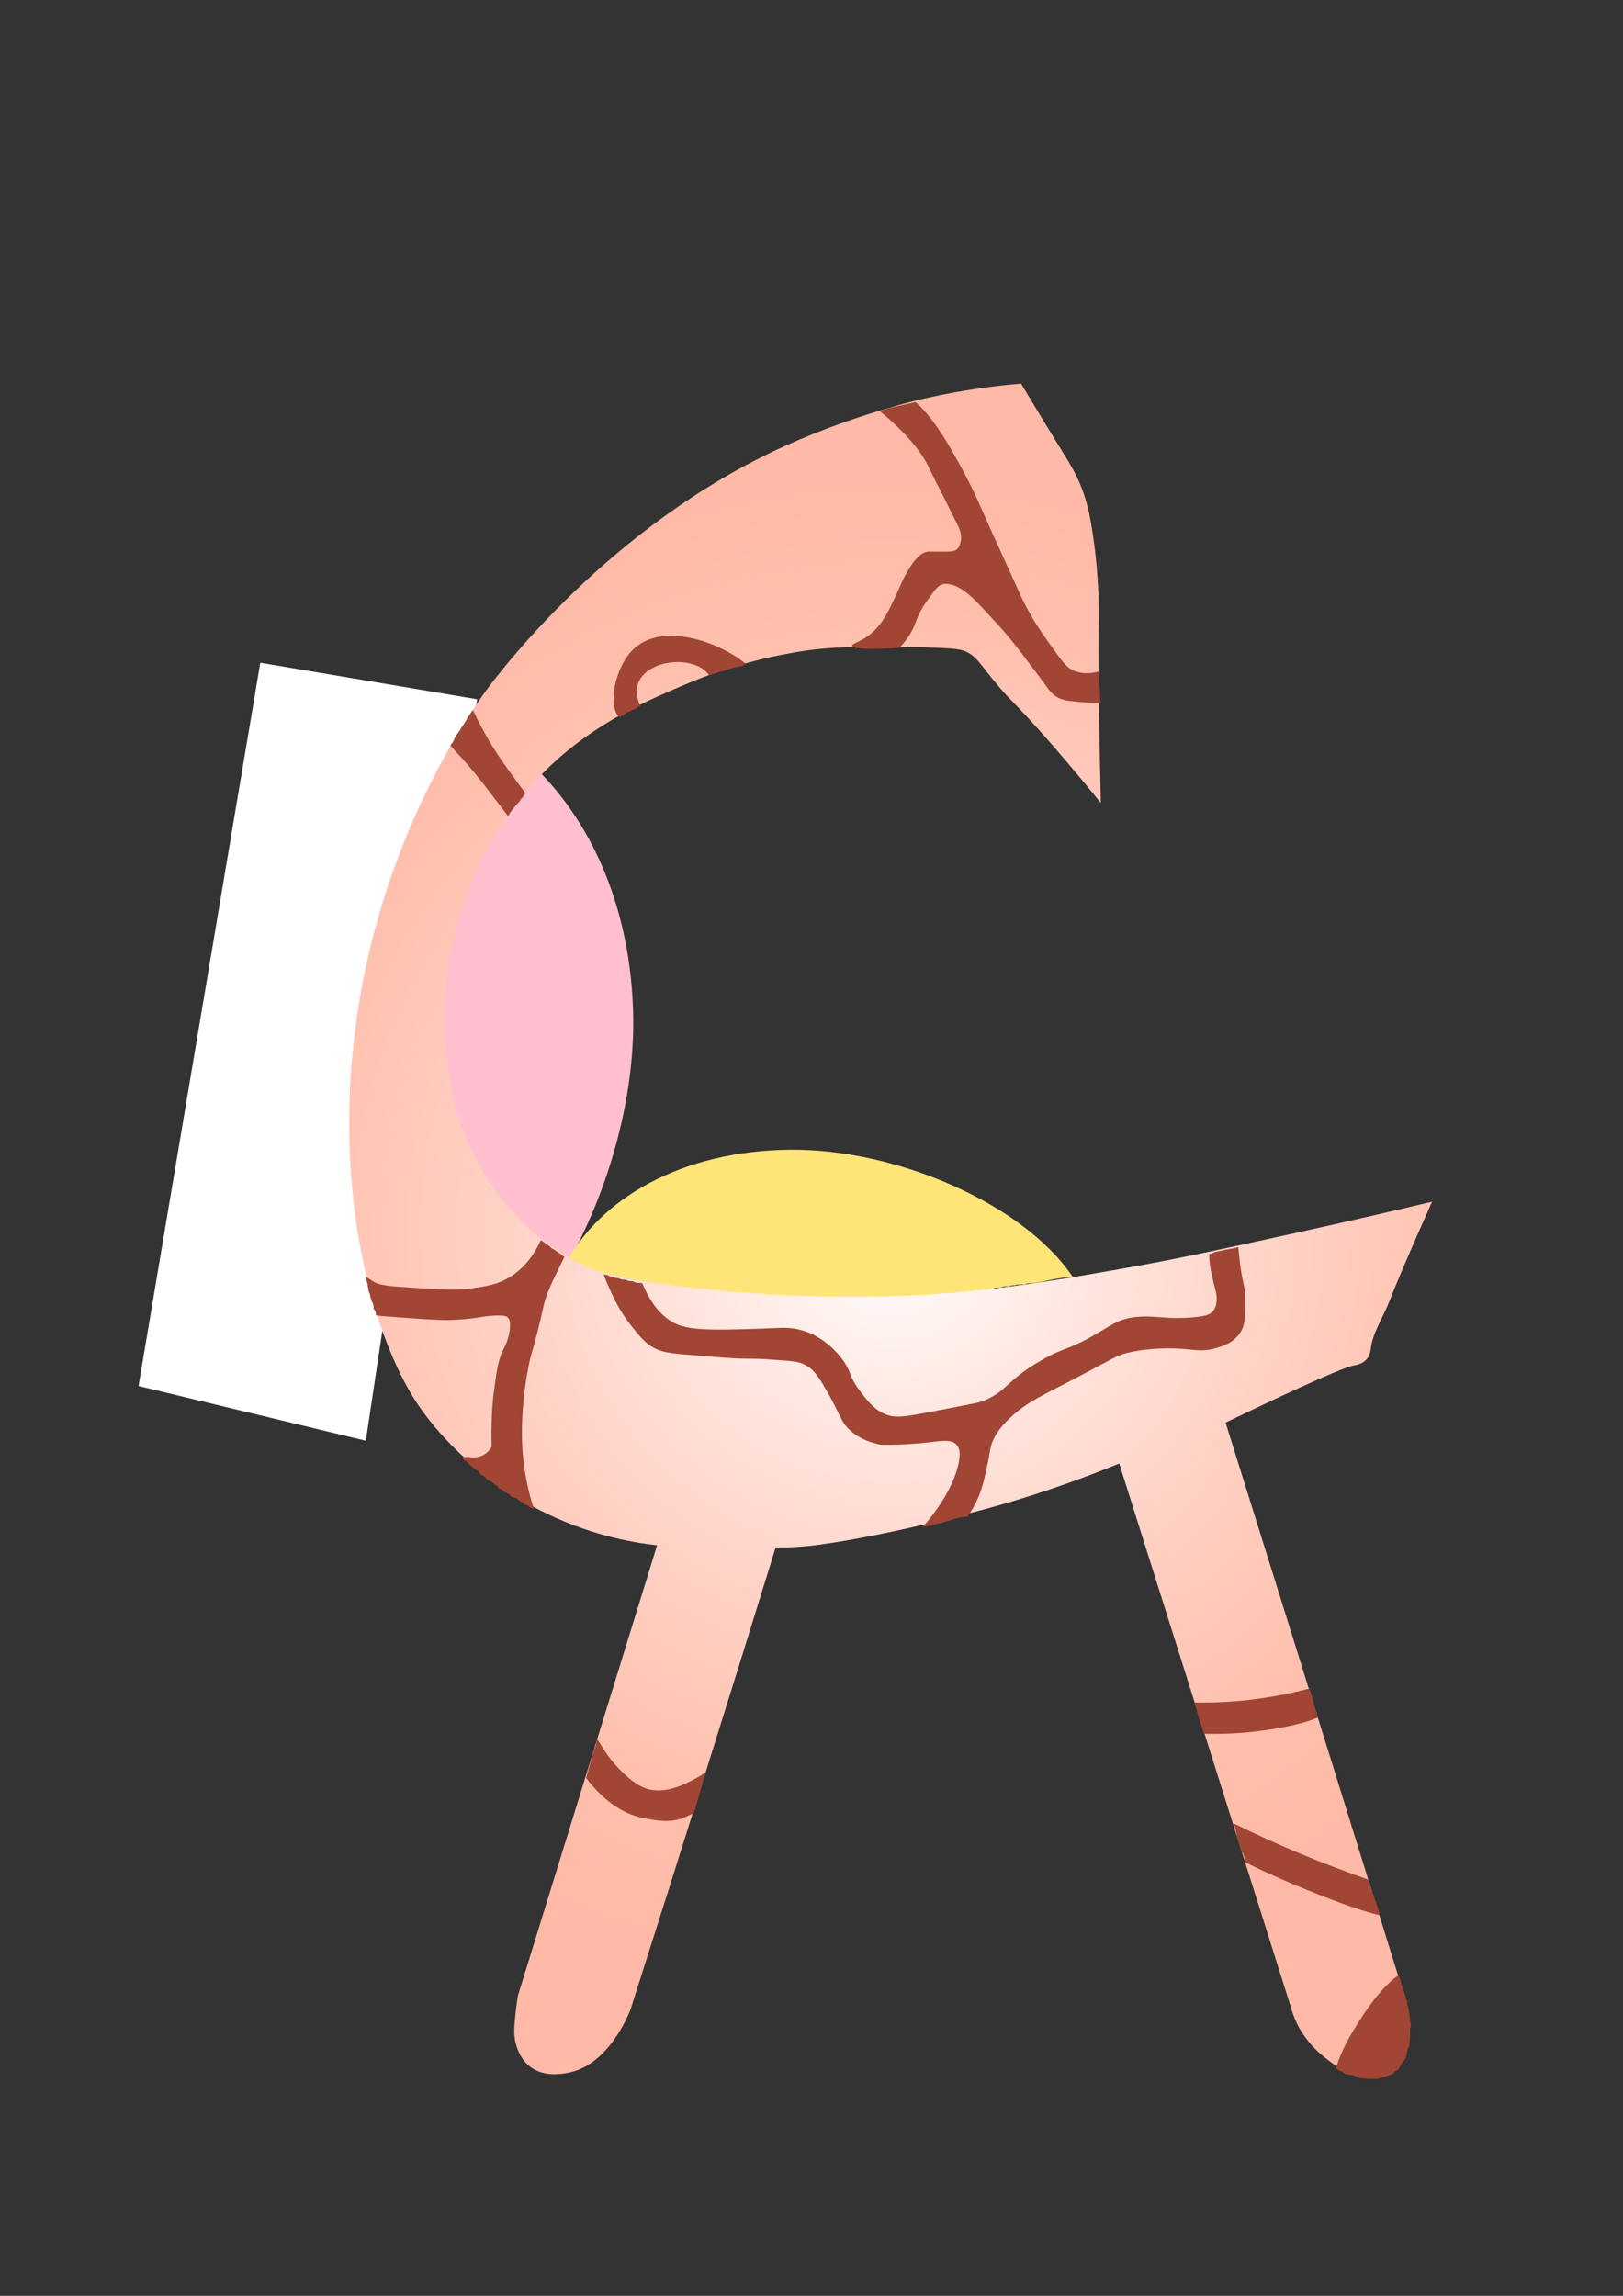 <svg id="eYiRHBa4UO71" xmlns="http://www.w3.org/2000/svg" xmlns:xlink="http://www.w3.org/1999/xlink" viewBox="0 0 210 297" shape-rendering="geometricPrecision" text-rendering="geometricPrecision"><rect x="0" y="0" width="210" height="297" fill="#333333" stroke="none"/><defs><radialGradient id="eYiRHBa4UO77-fill" cx="0" cy="0" r="419.14" spreadMethod="pad" gradientUnits="userSpaceOnUse" gradientTransform="matrix(0.265 0 0 0.265 115.24 159.082)"><stop id="eYiRHBa4UO77-fill-0" offset="0%" stop-color="#fff"/><stop id="eYiRHBa4UO77-fill-1" offset="17%" stop-color="#ffece7"/><stop id="eYiRHBa4UO77-fill-2" offset="47%" stop-color="#ffd0c3"/><stop id="eYiRHBa4UO77-fill-3" offset="71%" stop-color="#ffbfad"/><stop id="eYiRHBa4UO77-fill-4" offset="87%" stop-color="#ffb9a6"/></radialGradient></defs><g><g transform="matrix(.265 0 0 0.265 44.993 49.537)"><path id="eYiRHBa4UO74" d="M35.61,348.41c.55,13.09,1.78,26.09,1.61,39.2.39.78.63,1.69.64,2.74s.01,2.1.02,3.15c.03.13.09.24.12.38.11.59.19,1.17.28,1.75h.02c0,.07,0,.14.01.21.37,2.53.53,5.03.58,7.61c3.54,2.35,6.89,5.06,10.08,7.97c9.01,7.14,17.51,15.08,25.37,23.59c2.1,1.78,4.1,3.58,5.97,5.26c5.02,4.53,10.28,9.53,14.77,15.03c28.15-39.95,45.77-95,44.25-143.02-1.8-56.8-25.03-101.9-58.87-128.29-3.37,2.53-6.8,4.99-10.3,7.34-6.54,6.24-12.68,13.01-19.85,18.4-.66.5-1.38.73-2.11.77-2.89,4.62-5,9.61-5.88,15.1-.21,1.33-.81,2.26-1.6,2.85.14.75.1,1.5-.14,2.26-.04.11-.09.21-.13.31.07.39.11.8.11,1.24-.03,4.49-2.24,8.55-2.06,13.08.04,1.11-.17,2.08-.56,2.91-.03,1.4-.09,2.79-.1,4.19c0,.73-.12,1.39-.32,2c.34,2.63-.09,5.38-.5,8.1.03,7.27-.67,14.49-1.19,21.75-.51,7.14.39,14.21-.61,21.33-.09.66-.28,1.23-.51,1.75.21.62.34,1.31.34,2.07.08,13.03,0,25.96.56,39v-.03Z" transform="translate(-0-5.916)" fill="#ffbfce"/><path id="eYiRHBa4UO75" d="M329.7,440.06c.27,0,.53.02.78.05.65-.34,1.41-.55,2.3-.56c4.08-.06,7.97-1.29,11.96-1.99c3.03-.54,6.08-.97,9.14-1.32-24.14-35.6-85.9-62.29-137.61-61.9-53.46.41-93.85,24.1-110.54,56.88c1.12.21,1.99.77,2.61,1.51.42.05.86.16,1.33.36c12.82,5.3,26.62,5.77,40.02,8.65.36-.14.74-.22,1.13-.24.66-.15,1.33-.12,1.99.09.08.03.15.06.23.09.3-.04.61-.07.94-.06c3.4.09,6.43,1.69,9.86,1.64.84-.01,1.57.15,2.19.44c1.06.04,2.11.11,3.17.13.55.01,1.05.11,1.51.25c1.99-.19,4.07.15,6.12.48c5.5.09,10.95.7,16.44,1.18c5.4.47,10.76-.04,16.13.77.5.07.92.21,1.31.38.47-.14,1-.21,1.57-.2c9.86.16,19.64.41,29.51.24c9.92-.17,19.77-.82,29.68-.48.6-.26,1.29-.41,2.09-.4.79,0,1.59.02,2.38.04.1-.02.18-.06.29-.07.45-.07.89-.11,1.33-.16v0c.05-.02.11-.02.16-.02c2.22-.25,4.38-.31,6.65-.28c5.3-.32,10.66-.86,15.86-1.42c4.14-.44,8.25-1.13,12.4-1.55.04,0,.09,0,.13-.01.53-.2,1.13-.31,1.8-.31.03,0,.05,0,.08,0c.68-.4,1.51-.65,2.49-.65.27,0,.53.02.77.06.25-.04.52-.06.8-.06.05,0,.1,0,.15,0c.66-.35,1.44-.55,2.35-.55.47,0,.9.07,1.3.17.7-.44,1.57-.7,2.61-.7.17,0,.32.02.48.03.59-.26,1.28-.41,2.06-.41.25,0,.49.02.72.05.4-.1.84-.16,1.31-.16l.02.01Z" fill="#ffe477"/></g><path d="M47.453,78.967h28.452l1.726,96.991-30.178-2.097v-94.894Z" transform="matrix(.986 0.166-.166 0.986 0-0)" fill="#fff" stroke-width="0"/><path d="M158.573,184.035c10.697-5.138,15.505-7.213,16.669-7.408.183-.032,1.027-.143,1.587-.794.445-.516.505-1.13.529-1.323.262-2.162,1.598-4.053,2.381-6.085.699-1.812,2.159-5.347,5.556-12.965-4.477,1.066-10.84,2.551-18.521,4.233-9.133,2.003-14.859,3.257-21.96,4.498-7.279,1.273-14.174,2.477-23.283,3.175-2.487.191-16.523,1.191-34.396-1.058-6.937-.873-9.758-1.646-12.7-3.175-8.853-4.601-12.771-12.912-13.758-15.081-2.082-4.577-2.59-8.485-2.91-11.113-.249-2.027-.868-8.321,1.058-16.14c2.355-9.551,7.138-15.798,8.467-17.462c6.911-8.66,15.296-12.208,21.431-14.817c5.559-2.363,10.271-3.379,11.906-3.704c2.074-.415,4.837-.966,8.467-1.058c1.294-.032,1.41.026,5.292,0c2.603-.016,3.532-.05,5.292,0c2.955.085,4.45.135,5.292.529c1.519.714,1.802,1.63,4.233,4.498c1.402,1.654,1.635,1.736,3.704,3.969c1.72,1.857,4.76,5.255,9.525,11.113-.243-10.507-.355-18.441-.265-24.077.008-.466.085-5.069-.794-10.848-.384-2.521-.759-4.032-1.323-5.556-.778-2.106-1.58-3.336-3.44-6.35-.995-1.611-2.551-4.149-4.498-7.408-3.199.267-7.371.786-12.171,1.852-.492.108-2.514.569-5.432,1.431-.077.032-.159.056-.246.074-.018.005-.034.011-.053.016-.058.021-.116.04-.18.056-.093.029-.185.056-.28.085-.04.016-.077.032-.116.048c0,0-.005,0-.005,0-.026.005-.053.008-.079.011-3.794,1.162-8.834,2.934-13.981,5.424C77.116,69.484,63.234,88.841,62.53,89.844c-2.857,4.072-11.808,17.521-15.61,37.306-3.358,17.484-.982,30.993,0,35.719c2.553,12.311,6.641,18.156,7.673,19.579c1.429,1.974,6.347,8.395,15.346,12.965c6.027,3.061,11.541,4.104,15.081,4.498-5.998,19.402-11.994,38.806-17.992,58.208-.077.429-.18,1.069-.265,1.852-.235,2.148-.357,3.26,0,4.498.143.495.556,1.926,1.852,2.91c1.712,1.299,3.876.942,4.763.794c5.278-.878,7.935-7.512,8.202-8.202c3.379-10.575,6.731-21.159,10.054-31.75c2.932-9.34,5.842-18.69,8.731-28.046.511.013,1.042.013,1.587,0c0,0,1.677-.04,3.44-.265c6.839-.87,15.081-2.91,15.081-2.91c5.347-1.323,8.731-2.162,13.494-3.704c4.36-1.41,8.03-2.815,10.848-3.969c7.408,23.461,14.817,46.919,22.225,70.379.148.545.389,1.289.794,2.117.275.564,1.273,2.495,3.44,4.233c1.204.966,2.617,2.101,4.763,2.381.878.114,2.728.357,4.233-.794c1.275-.974,1.622-2.424,1.852-3.44.603-2.67-.082-4.966-.265-5.556-11.531-37.169-23.283-74.612-23.283-74.612l-0.0 0Z" fill="url(#eYiRHBa4UO77-fill)" stroke-width="0.265"/><g transform="matrix(.265 0 0 0.265 44.993 49.537)"><path d="M104.32,425.42c-.66-.35-1.31-.72-1.92-1.16-.38-.28-.76-.57-1.13-.87-.03-.02-.06-.04-.1-.06-.12-.07-.23-.16-.34-.23-.92-.34-1.68-.9-2.23-1.63-1.2-.75-2.35-1.53-3.45-2.45-.03-.02-.05-.06-.08-.08-.2-.11-.41-.21-.61-.33-.07-.04-.12-.09-.18-.14-2.79,6.16-8.04,14.61-17.51,19.37-4.73,2.38-8.92,3.04-15,4-7.87,1.24-14.58.83-28,0-11.91-.74-17.92-1.14-21-3-1.3-.78-2.63-1.77-4.08-2.57.32.69.47,1.45.48,2.22.45.84.66,1.8.63,2.77.26.68.38,1.42.35,2.16.6.86.91,1.92.92,2.99.28.54.45,1.13.53,1.74.79,1.04,1.14,2.39,1.03,3.71.78.92,1.19,2.13,1.2,3.36c2.21.28,6.04.58,13.42,1.12c15.93,1.16,20.09,1.35,26,1c4.2-.25,7.65-.67,10-1c3.21-.6,5.94-.87,8-1c5.02-.31,6.26.2,7,1c.91.99,1.05,2.35,1,4-.19,5.74-2.61,10.27-3,11-2.84,5.39-3.56,10.92-5,22-.74,5.7-.88,10.57-1,15-.12,4.46-.08,8.22,0,11-.46.84-1.65,2.72-4,4-3.13,1.71-6.16,1.18-7,1-1.19-.07-2.33,0-3.41.19.12.23.22.47.31.71.34.25.61.56.86.89c1.09.37,1.89,1.1,2.41,2c.99.42,1.71,1.16,2.18,2.04c1.63.36,2.7,1.47,3.23,2.82c1.59.32,2.67,1.35,3.24,2.61.83.13,1.53.43,2.09.86.68.34,1.21.85,1.62,1.44.98.39,1.7,1.08,2.18,1.91c1.29.25,2.25.95,2.87,1.87c1.31.24,2.28.94,2.92,1.87.28.12.54.28.78.45c1.44.14,2.51.81,3.23,1.74c1.12.3,1.95.97,2.52,1.81c1.3.19,2.29.83,2.95,1.7.6.05,1.15.18,1.62.39-2.99-9.4-4.41-17.6-5.09-23.79-1.33-12.07-.55-21.66,0-28c.9-10.39,2.59-18.17,3-20c1.31-5.87,1.51-5.05,4-15c2.95-11.8,2.77-13.4,5-19c1.41-3.53,3.33-7.54,5-11c1.17-2.44,2.22-4.54,3.1-6.25-.63-.28-1.15-.68-1.56-1.17l.02-.01Z" fill="#a14534"/><path d="M518.95,800.86c-.18-1.58-.34-3.16-.63-4.73-.3-1.63-.34-2.82-.8-3.93-.26-.63-.32-1.28-.22-1.93-.45-1.02-.7-2.05-1-3.16-.16-.6-.42-1.16-.58-1.76-.05-.19-.1-.39-.14-.58-.37-.58-.58-1.2-.64-1.84-.27-.53-.47-1.11-.55-1.71-.01-.06-.02-.13-.03-.19-.17-.45-.28-.92-.33-1.4-.47-.73-.76-1.57-.82-2.45-9.02,6.26-17.06,18.93-19.41,22.65-3.2,5.06-8.82,13.97-11.18,22.8.23.24.43.5.6.79.49.18.97.43,1.43.79-1.55-1.23,2.03.99,2.39,1.2.07.04.13.09.2.13c1.21.23,2.42.46,3.64.62.75.12,1.41.48,1.96.98c2.91.72,5.88.83,8.93.74.25,0,.49,0,.72.03c2.38-.72,5.47-1.2,7.83-2.45.51-.77,1.25-1.4,2.22-1.74.06-.07.13-.14.19-.22.23-.32.49-.61.77-.87.23-.81.64-1.6,1.19-2.31.9-1.15,1.32-1.44,2.02-2.89-.38.78.25-1.1.22-.76.18-.99.21-1.99.52-2.96.18-.58.47-1.1.81-1.56.02-.16.02-.32.04-.47.36-2.16.38-5.03.38-7.51c0-.78.2-1.51.54-2.17-.11-.37-.2-.76-.24-1.15l-.03.01Z" fill="#a14534"/><path d="M503.65,746.49c-.24-.66-.45-1.33-.65-2.01-.11-.37-.22-.74-.34-1.11-.08-.24-.72-1.8-.2-.65-.19-.42-.31-.83-.41-1.25-.34-.46-.58-.98-.7-1.55-.33-1.62-.62-2.08-1.23-3.51-.38-.89-.74-1.84-.71-2.83-.1-.16-.19-.32-.31-.47-.53-.73-.74-1.58-.72-2.45-10.74-3.72-21.97-7.96-33.61-12.82-11.57-4.83-22.43-9.81-32.57-14.8.63.89,1.06,1.99,1.29,3c.15.65.58,2.35.38,2.85.15.28.27.58.37.9.66,2.25,1.28,4.56,1.88,6.88c1.41,1.15,1.98,3.09,1.7,4.88.02.17.05.33.06.5c12.13,5.95,22.65,10.47,30.9,13.79c6.44,2.59,25.03,10.06,35.22,12.2-.19-.5-.31-1.02-.36-1.56l.01.01Z" fill="#a14534"/><path d="M472.9,649.16c-1.04-3.79-1.78-7.73-3.3-11.38-.06-.14-.09-.27-.13-.41-8.65,2.3-18.23,4.25-28.69,5.48-9.89,1.16-19.06,1.49-27.34,1.34.11.23.21.48.29.75.87,2.87,1.51,5.83,2.43,8.68.65,2.02,1.34,3.87,1.83,5.83c13.48.34,24.46-.83,32.3-2.09c6.27-1,15.51-2.54,23.64-5.93-.44-.68-.79-1.42-1.02-2.25l-.01-.02Z" fill="#a14534"/><path d="M170.17,694.37c1.02-3.54,2.1-7.09,3.04-10.64.53-1.99,1.01-3.94,2.02-5.65-9.47,5.94-20.71,11.68-30.45,7.76-5.65-2.28-10.98-7.88-13-10-5.04-5.29-7.71-10.32-9.9-13.71-.02.09-.03.17-.06.26-.06.22-.27.73-.5,1.27c0,1.09-.29,2.18-.9,3.06-.22.75-.49,1.53-.74,2.39-1.18,3.95-2.15,7.97-3.27,11.94c7.84,10.45,17.6,17.34,26.87,19.28c7,1.46,13.85,2.9,21,0c1.62-.66,3.09-1.47,4.7-2.08.31-1.27.79-2.52,1.18-3.89l.01.01Z" fill="#a14534"/><path d="M434.8,421.87c-2.14.69-4.34.93-6.53,1.31-.28.11-.58.21-.91.27-.94.18-1.86.35-2.79.61-.44.12-.86.18-1.26.2-.86.65-1.78.92-2.67.92-.03,1.84.12,4.18.64,7.17.67,3.89,1.9,8.62,2,9c.64,2.44,1.08,3.83,1,6-.06,1.49-.2,4.12-2,6-1.38,1.44-3.15,1.83-4,2-8.64,1.73-18,1-18,1-7.75-.6-12.69-.99-18,0-6.5,1.21-9.73,3.77-17,8-14.5,8.44-14.85,5.95-27,13-17.78,10.31-15.86,14.96-29,20-1.28.49-9.18,1.99-25,5-12.96,2.46-17.09,3.09-22,1-5.33-2.27-8.53-6.45-12-11-5.77-7.55-4.08-9.48-9-16-1.63-2.16-8.59-10.93-20-14-4.68-1.26-8.41-1.1-11-1-28.2,1.09-42.45,1.57-50-2-4.92-2.33-11.36-7.39-16.39-19.73-.3-.08-.57-.19-.83-.32-.3.05-.61.09-.94.09-1.19,0-2.16-.34-2.91-.9-.22.03-.44.04-.68.04-1.05,0-1.92-.27-2.63-.71-.14.01-.28.02-.43.01h-.11c-.28,0-.55-.03-.82-.08-.85-.06-1.58-.31-2.18-.69-.05,0-.1.01-.16.01-1.04,0-1.91-.26-2.61-.7-1.16,0-2.11-.34-2.85-.89-.63-.04-1.21-.15-1.71-.36.75,2.68,2.37,6.17,4.24,10.22c3.35,7.23,7.12,12.47,10,16c3.71,4.54,5.64,6.9,9,9c4.46,2.79,8.48,3.28,17,4c15.83,1.35,23.74,2.02,30,2c6.09-.02,10.39.32,19,1c3.65.29,6.17.54,9,2c4.02,2.07,6.17,5.26,9,10c8.35,13.98,7.89,16.73,12,21c2.66,2.77,7.38,6.31,16,8c9.37.14,16.86-.44,22-1c7.51-.82,12.42-1.86,15,1c1.71,1.89,1.84,4.88,1,9-2.44,12.01-11.08,23.72-17.49,31.17.37-.08.78-.13,1.21-.13.14,0,.26.01.39.02.64-.33,1.4-.52,2.29-.52.1,0,.2.01.3.02.49-.38,1.06-.64,1.69-.73c5.36-.73,10.53-3.62,15.99-3.73c3.58-5.18,5.52-9.77,6.63-13.09c1.25-3.74,2.12-7.85,3-12c1.43-6.75,1.17-7.43,2-10c1.27-3.97,3.67-7.93,9-13c8.47-8.06,16.17-11.13,35-21c15.79-8.27,17.03-9.6,23-11c10.55-2.48,22.37-2.03,23-2c8.76.38,12.25,1.84,19,0c3.18-.87,8.52-2.32,12-7c2.9-3.91,2.94-7.95,3-16c.07-8.72-1.52-7.3-3-22-.18-1.73-.31-3.2-.48-4.47v-.01Z" fill="#a14534"/><path d="M84.07,196.66c-8.55-11.65-13.08-17.84-19.58-30.15-.74-1.41-.86-1.68-3.44-6.92-.24.59-.6,1.12-1.06,1.57-.3.73-.75,1.38-1.38,1.88-.07.22-.14.43-.23.64-.81,1.86-2.24,3.51-3.23,5.3-.51.92-1.22,1.74-1.85,2.59-.22.56-.53,1.08-.93,1.52-.05.12-.11.23-.16.35-.06.16-.14.32-.21.48-.25.87-.7,1.67-1.38,2.27-.13.32-.27.64-.46.93c4.78,5.18,7.36,8,9.46,10.49c5.2,6.15,9.31,11.53,12.16,15.39c2.58,3.3,4.73,6.1,6.53,8.5.48-.95,1.07-1.87,1.76-2.77c1.07-1.39,2.28-2.7,3.44-4.02.13-.14.32-.34.53-.55.34-.8.87-1.51,1.61-2.02.2-.73.61-1.35,1.16-1.86-.81-1.01-1.7-2.2-2.75-3.63l.01.01Z" fill="#a14534"/><path d="M138.02,131.52c-7.36,8.41-10.69,24.58-6.21,30.76.27.37.58.68.91.95.55-.5,1.25-.87,2.08-1.05.66-.9,1.66-1.57,2.98-1.77.65-.62,1.52-1.04,2.59-1.18.27-.24.59-.44.93-.62.41-.43.93-.76,1.52-.99-7.65-16.13,11.74-24.15,25.01-20.46c3.37.94,6.75,2.57,8.53,5.59c2.05-.68,4.11-1.33,6.13-1.9.32-.09.63-.12.92-.12.25-.17.53-.32.84-.43c1.94-.7,4.04-1.28,6.04-1.7.91-.19,1.77-.39,2.63-.54.38-.4.83-.73,1.36-.98-12.58-10.48-42.22-21.61-56.26-5.57v.01Z" fill="#a14534"/><path d="M367.14,148.87c-.14-1.58-.49-3.16-.45-4.75.02-.79.14-1.65.32-2.42.07-.3.08-.51.08-.6-.02-.12-.04-.24-.05-.35-3.16.93-8.06,1.74-12.75-.4-2.97-1.35-4.62-3.32-8-8-7.62-10.54-11.67-16.13-17-27-.78-1.59-.68-1.49-5-11-6.67-14.67-10-22-10-22-6.91-15.34-7.05-16.07-10-22-.82-1.65-3.76-7.53-8-15-3.21-5.67-5.61-9.49-8-13-2.41-3.54-4.42-6.2-7-9-1.57-1.71-2.97-3.05-4-4-4.63,1.03-9.26,2.06-13.89,3.09-.43.26-.94.43-1.49.55-.43.2-.92.33-1.45.39-.25.11-.5.21-.75.32c14.06,11.56,20.42,20.45,23.58,26.65c1.12,2.2,2.62,5.58,6,12c2.43,4.62,4.61,9.36,7,14c2.13,4.13,3.79,7.24,3,11-.25,1.18-.6,2.85-2,4-1.23,1.01-2.64,1.09-11,1-2.76-.03-2.76-.04-3,0-3.65.63-6.26,3.65-9,8-2.96,4.7-3.99,7.66-6,12-4.41,9.54-7.5,16.21-14,21-4.54,3.34-8.19,3.89-8,5c.21,1.22,4.87,2.09,23,1c3.08-3.11,4.91-5.99,6-8c2.18-4.03,2.09-5.85,5-11c1.02-1.8,2.01-3.2,4-6c3.1-4.36,4.33-5.49,6-6c1.21-.37,2.46-.35,4,0c6.08,1.39,11.24,6.79,17,13c5.27,5.68,7.9,8.52,10,11c4.76,5.63,8.46,10.51,11,14c4.08,5.24,6.96,9.14,9,12c1.15,1.6,2.49,3.51,5,5c2.45,1.45,4.73,1.75,7,2c3.61.4,8.44.81,14.29.98-.31-2.47-.21-4.95-.44-7.45v-.01Z" fill="#a14534"/></g>
<!-- <path d="M142.37558,103.91417c-.24342-10.506603-.35454-18.441457-.26458-24.077082.008-.465667.0847-5.069417-.79375-10.847917-.38365-2.521479-.75936-4.03225-1.32292-5.55625-.77787-2.106083-1.57956-3.336395-3.43958-6.349999-.99484-1.611313-2.55059-4.148667-4.49792-7.408334-3.19881.267229-7.37129.785813-12.17083,1.852084-1.14565.254-10.56746,2.39977-20.372918,7.14375C77.057895,69.531567,63.175207,88.888484,62.471416,89.891254c-2.8575,4.071938-11.808354,17.520706-15.610417,37.306246-3.357562,17.48367-.981604,30.9933,0,35.71875c2.553229,12.31107,6.641042,18.15571,7.672917,19.57917c1.42875,1.97379,6.347354,8.39523,15.345833,12.96458c6.027208,3.06123,11.541125,4.10369,15.08125,4.49792-5.998104,19.4019-11.993563,38.80644-17.991667,58.20833-.07673.42863-.179916,1.06892-.264583,1.85209-.235479,2.14841-.357187,3.25966,0,4.49791.142875.49477.555625,1.92617,1.852083,2.91042c1.711855,1.2991,3.876146.94192,4.7625.79375c5.278438-.87842,7.934854-7.51152,8.202084-8.20208c3.378729-10.5754,6.730999-21.15873,10.054166-31.75c2.931583-9.3398,5.842-18.69017,8.731248-28.04584.51065.0132,1.04246.0132,1.5875,0c0,0,1.67746-.0397,3.43959-.26458c6.83947-.87048,15.08125-2.91042,15.08125-2.91042c5.34722-1.32291,8.73124-2.16164,13.49374-3.70416c4.36034-1.41023,8.03011-2.81517,10.84792-3.96875c7.40833,23.4606,14.81667,46.91856,22.225,70.37916.14817.54504.38894,1.28852.79375,2.11667.27517.56356,1.27265,2.49502,3.43958,4.23333c1.20386.96573,2.61673,2.10079,4.7625,2.38125.87842.11377,2.72786.35719,4.23334-.79375c1.27529-.97366,1.62189-2.42358,1.85208-3.43958.60325-2.66965-.082-4.96623-.26458-5.55625-11.53054-37.16867-23.28334-74.6125-23.28334-74.6125c10.69711-5.13821,15.50459-7.21254,16.66875-7.40833.18257-.0317,1.02659-.14288,1.5875-.79375.4445-.51594.50536-1.12977.52917-1.32292.26194-2.16165,1.59808-4.05342,2.38125-6.08542.6985-1.81239,2.159-5.34723,5.55625-12.96458-4.47675,1.06627-10.83998,2.55058-18.52083,4.23333-9.13342,2.0029-14.859,3.25702-21.96042,4.49792-7.27869,1.27265-14.17373,2.4765-23.28333,3.175-2.48708.1905-16.52323,1.19063-34.395835-1.05833-6.937374-.87313-9.757833-1.64571-12.699999-3.175-8.852959-4.60111-12.771438-12.91167-13.758334-15.08125-2.08227-4.57729-2.59027-8.48519-2.910416-11.1125-.248708-2.02671-.867833-8.32115,1.058333-16.13959c2.354792-9.55145,7.138458-15.79827,8.466667-17.4625c6.910916-8.659808,15.295562-12.207871,21.431249-14.816662c5.558896-2.362729,10.271125-3.378729,11.906255-3.704167c2.07433-.415396,4.83658-.965729,8.46666-1.058333c1.29381-.03175,1.41023.02646,5.29167,0c2.6035-.01587,3.53219-.05027,5.29167,0c2.95539.08467,4.45029.134937,5.29166.529167c1.51871.714375,1.80181,1.629833,4.23333,4.497916c1.4023,1.653646,1.63513,1.735667,3.70417,3.96875c1.71979,1.857375,4.75986,5.254625,9.525,11.112499Z" fill="none" stroke="#000" stroke-width="0.264583" stroke-miterlimit="10"/> -->
</g>
</svg>